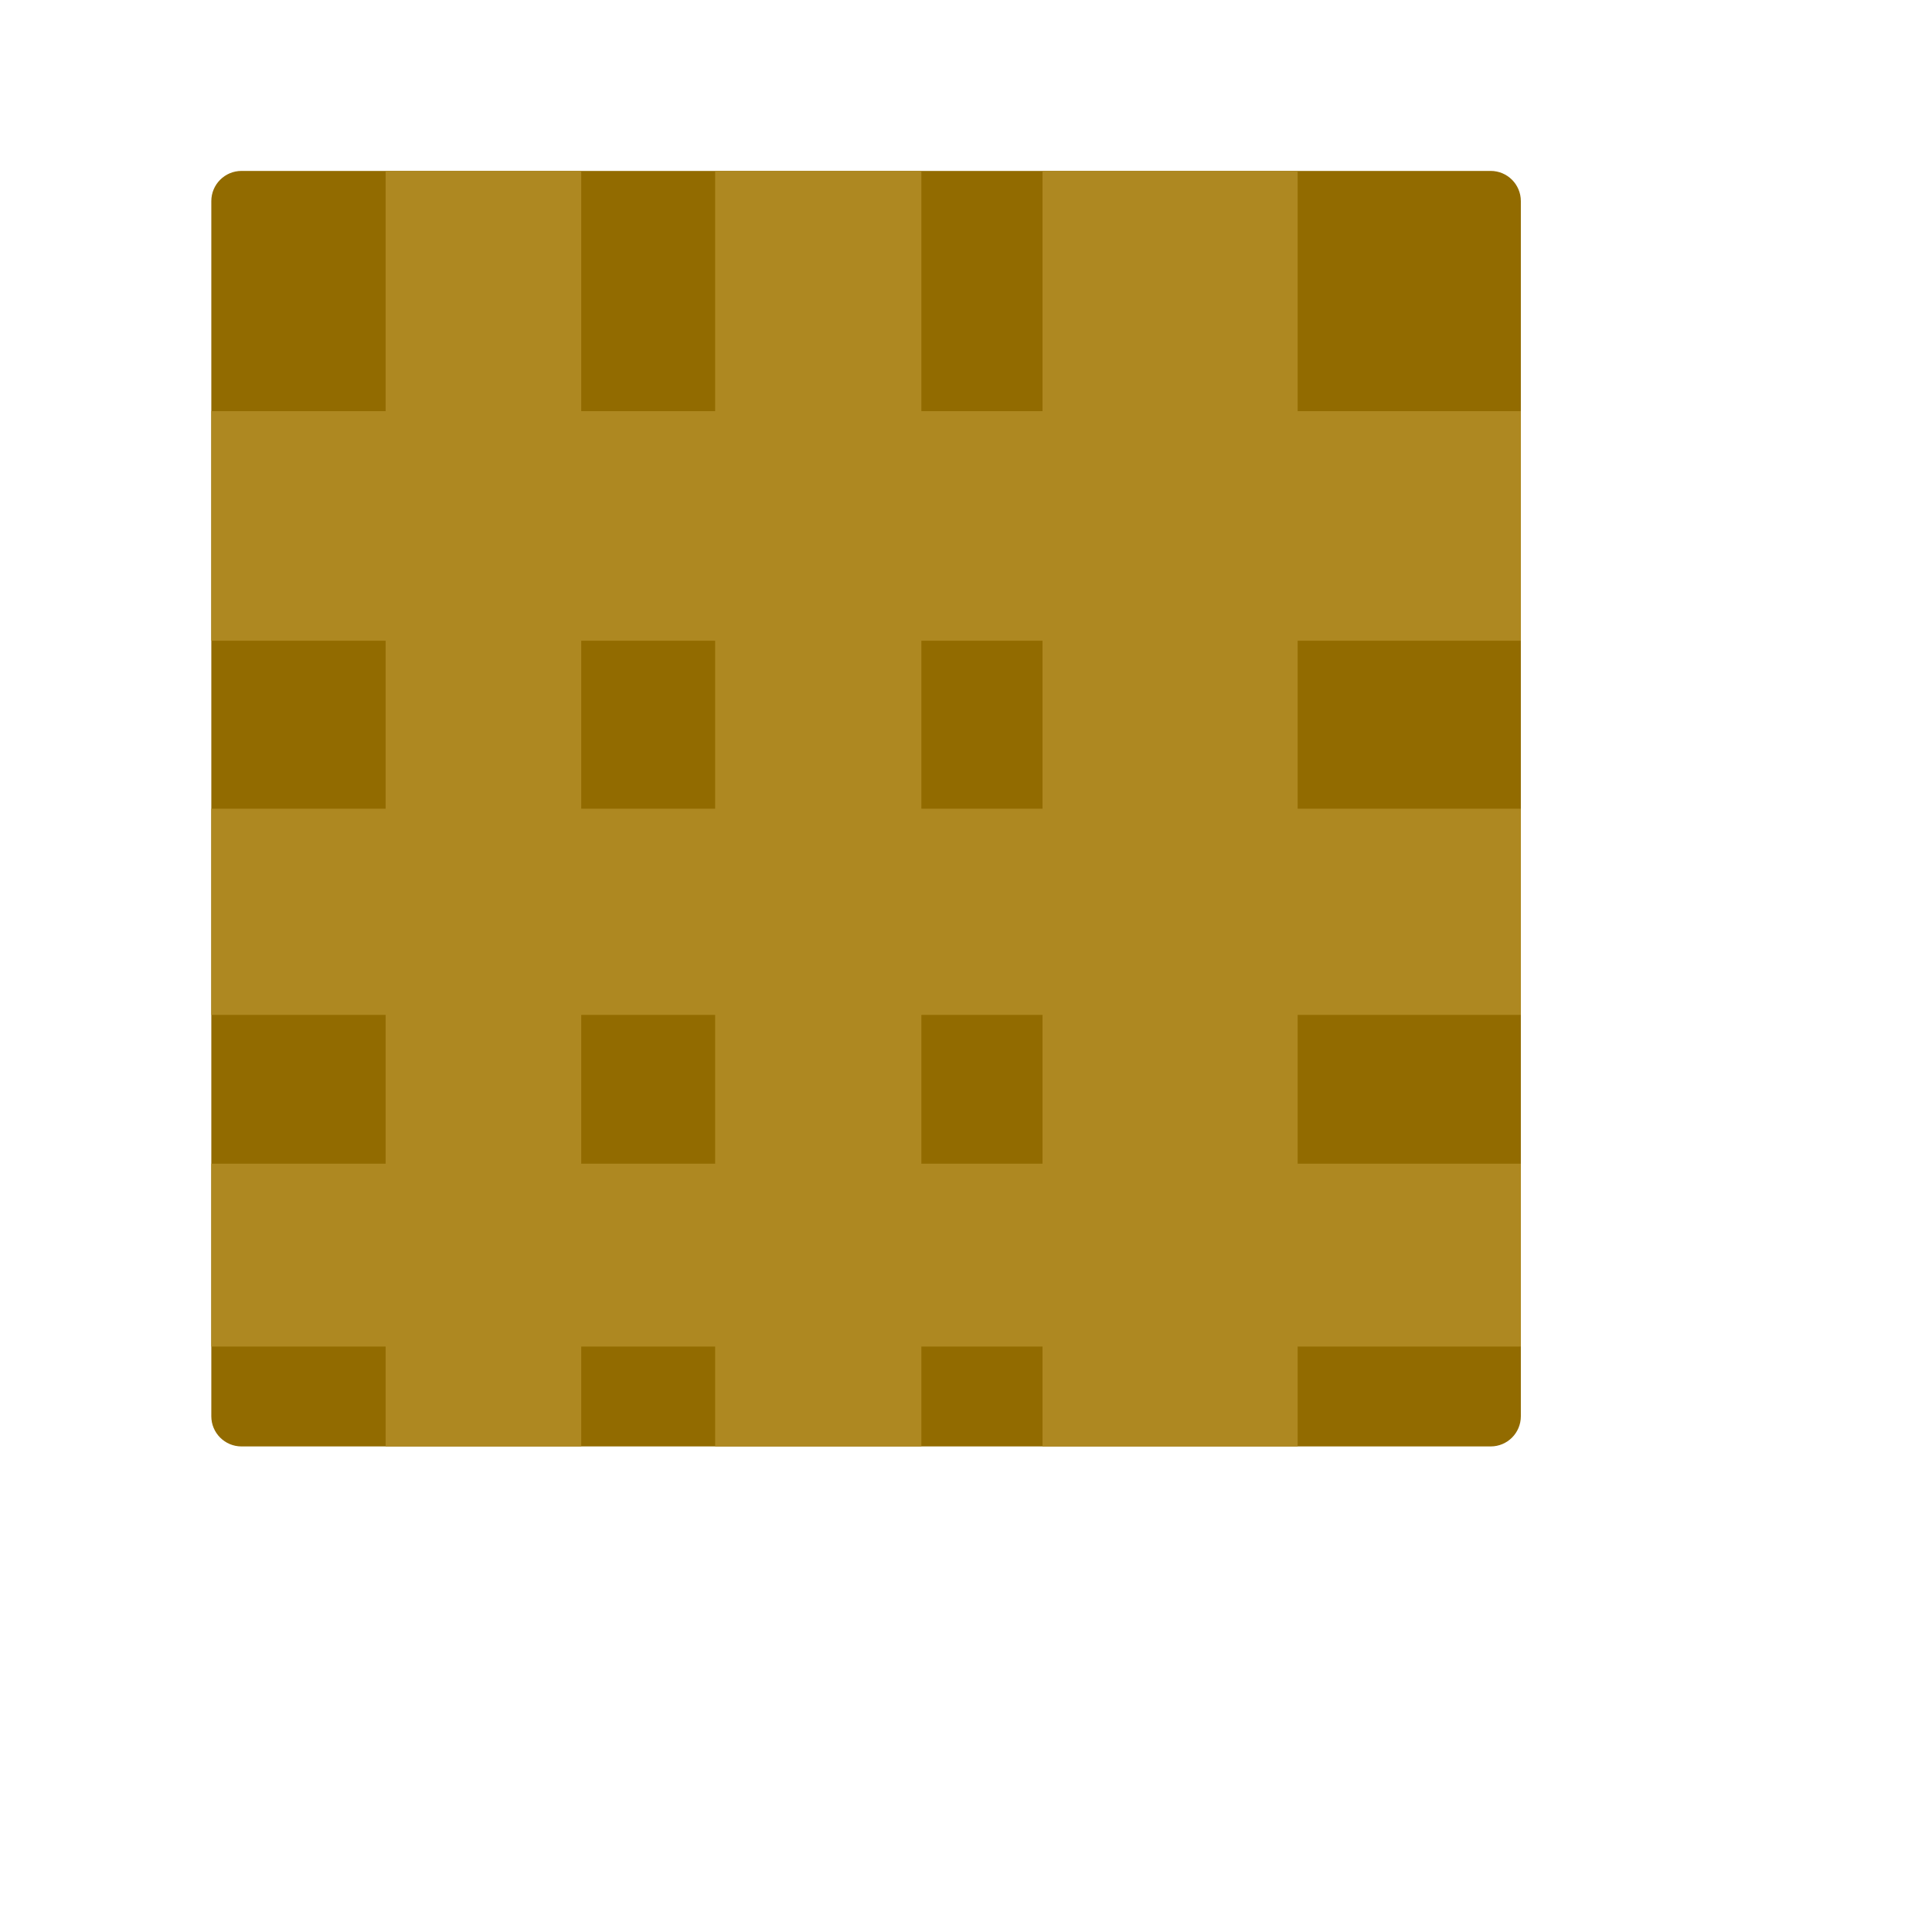 <?xml version="1.0" encoding="UTF-8" standalone="no"?>
<!DOCTYPE svg PUBLIC "-//W3C//DTD SVG 1.1//EN" "http://www.w3.org/Graphics/SVG/1.1/DTD/svg11.dtd">
<svg version="1.1" xmlns="http://www.w3.org/2000/svg" xmlns:xlink="http://www.w3.org/1999/xlink" preserveAspectRatio="xMidYMid meet" viewBox="0 0 640 640" width="640" height="640"><defs><path d="M493.8 56.62C499.33 56.62 503.8 61.1 503.8 66.62C503.8 149.13 503.8 386.65 503.8 469.15C503.8 474.68 499.33 479.15 493.8 479.15C409.04 479.15 164.76 479.15 80 479.15C74.48 479.15 70 474.68 70 469.15C70 386.65 70 149.13 70 66.62C70 61.1 74.48 56.62 80 56.62C164.76 56.62 409.04 56.62 493.8 56.62Z" id="a1NefOPvCT"></path><path d="" id="bdbiMoAFn"></path><path d="M127.75 56.62L192.54 56.62L192.54 479.15L127.75 479.15L127.75 56.62Z" id="a9LNW6qCs"></path><path d="M345.35 56.62L429.86 56.62L429.86 479.15L345.35 479.15L345.35 56.62Z" id="ai7gkTuqa"></path><path d="M236.9 56.62L305.21 56.62L305.21 479.15L236.9 479.15L236.9 56.62Z" id="a5IenpoBPL"></path><path d="M70 136.2L503.8 136.2L503.8 212.25L70 212.25L70 136.2Z" id="c18JEacjd2"></path><path d="M70 267.89L503.8 267.89L503.8 336.2L70 336.2L70 267.89Z" id="g1ZRZaLptS"></path><path d="M70 385.49L503.8 385.49L503.8 446.06L70 446.06L70 385.49Z" id="a7UDTNZz1"></path></defs><g><g><g><use xlink:href="#a1NefOPvCT" opacity="1" fill="#926b00" fill-opacity="1"></use></g><g><g><use xlink:href="#bdbiMoAFn" opacity="1" fill-opacity="0" stroke="#000000" stroke-width="1" stroke-opacity="1"></use></g></g><g><use xlink:href="#a9LNW6qCs" opacity="1" fill="#ae8821" fill-opacity="1"></use></g><g><use xlink:href="#ai7gkTuqa" opacity="1" fill="#ae8821" fill-opacity="1"></use></g><g><use xlink:href="#a5IenpoBPL" opacity="1" fill="#ae8821" fill-opacity="1"></use></g><g><use xlink:href="#c18JEacjd2" opacity="1" fill="#ae8821" fill-opacity="1"></use></g><g><use xlink:href="#g1ZRZaLptS" opacity="1" fill="#ae8821" fill-opacity="1"></use></g><g><use xlink:href="#a7UDTNZz1" opacity="1" fill="#ae8821" fill-opacity="1"></use></g></g></g></svg>